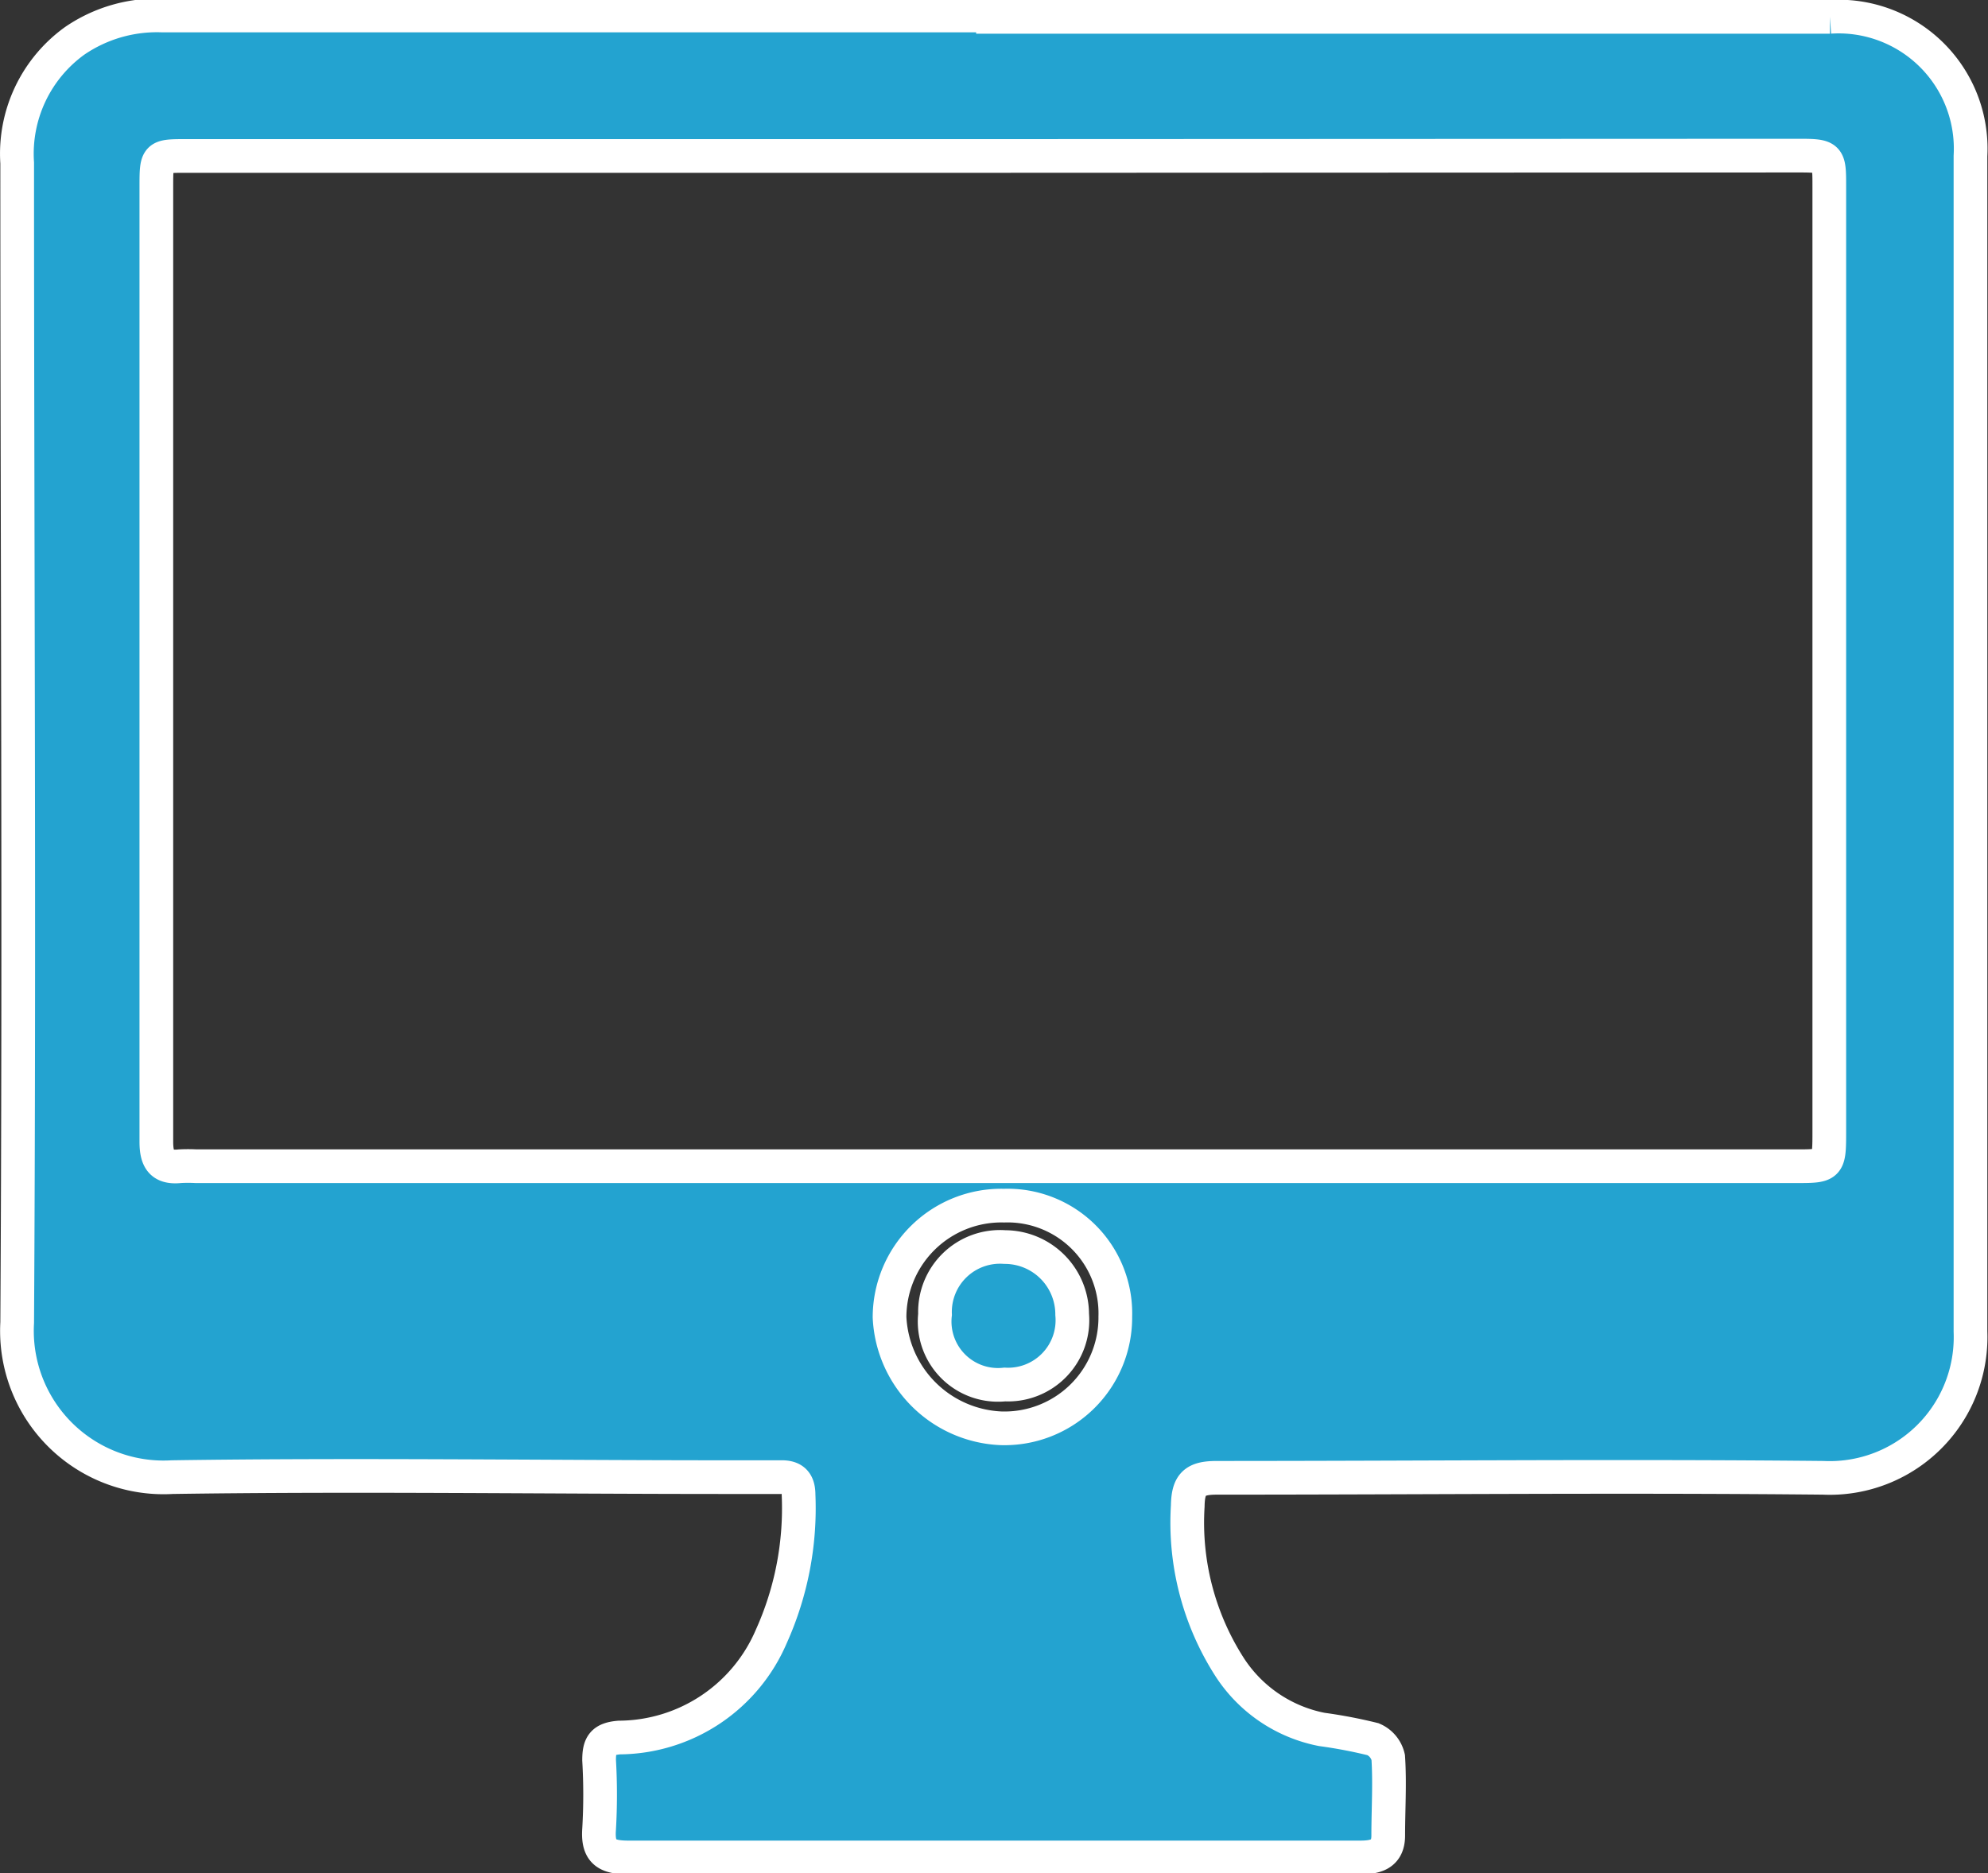 <svg id="Layer_1" data-name="Layer 1" xmlns="http://www.w3.org/2000/svg" viewBox="0 0 59 55.61"><rect x="0" y="0" width="59" height="55.61" fill="#333333" stroke="none"/><defs><style>.cls-1{fill:#23a3d0;stroke:#fff;stroke-miterlimit:10;}</style></defs><title>onlinepres</title><g id="Tc6NF2.tif"><path class="cls-1" d="M49.77,22.87c8.28,0,16.56,0,24.84,0A3.92,3.92,0,0,1,78.78,27c0,11.63,0,23.27,0,34.9a4.18,4.18,0,0,1-4.37,4.34c-6-.06-12,0-18,0-.65,0-.85.18-.86.84a7.94,7.94,0,0,0,1.25,4.79,4.22,4.22,0,0,0,2.73,1.84,14.29,14.29,0,0,1,1.52.29.77.77,0,0,1,.45.54c.05.77,0,1.55,0,2.32,0,.55-.36.65-.83.65H51.06c-4,0-8.08,0-12.11,0-.64,0-.92-.16-.87-.84a17.63,17.63,0,0,0,0-2.05c0-.45.11-.63.6-.67a4.94,4.94,0,0,0,4.51-3A9.26,9.26,0,0,0,44,66.75c0-.37-.15-.54-.53-.53-.55,0-1.09,0-1.64,0-5.47,0-11-.08-16.42,0a4.35,4.35,0,0,1-4.6-4.59c.07-11.47,0-22.95,0-34.42a4.13,4.13,0,0,1,1.71-3.63,4.32,4.32,0,0,1,2.6-.75H49.77ZM49.83,27h-24c-.89,0-.89,0-.89.93q0,14,0,27.92c0,.14,0,.27,0,.41,0,.51.14.79.7.73a4.58,4.58,0,0,1,.48,0H73.59c1,0,1,0,1-1.07q0-14,0-28c0-.9,0-.93-.91-.93Zm.27,31.16a3.32,3.32,0,0,0-3.4,3.31,3.46,3.46,0,0,0,3.3,3.3,3.29,3.29,0,0,0,3.4-3.31A3.2,3.2,0,0,0,50.1,58.16Z" transform="translate(-20.3 -22.37)"/><path class="cls-1" d="M50.12,59.39a2,2,0,0,1,2,2,1.91,1.91,0,0,1-2,2.08,1.88,1.88,0,0,1-2.07-2.08A1.93,1.93,0,0,1,50.12,59.39Z" transform="translate(-20.3 -22.37)"/></g></svg>